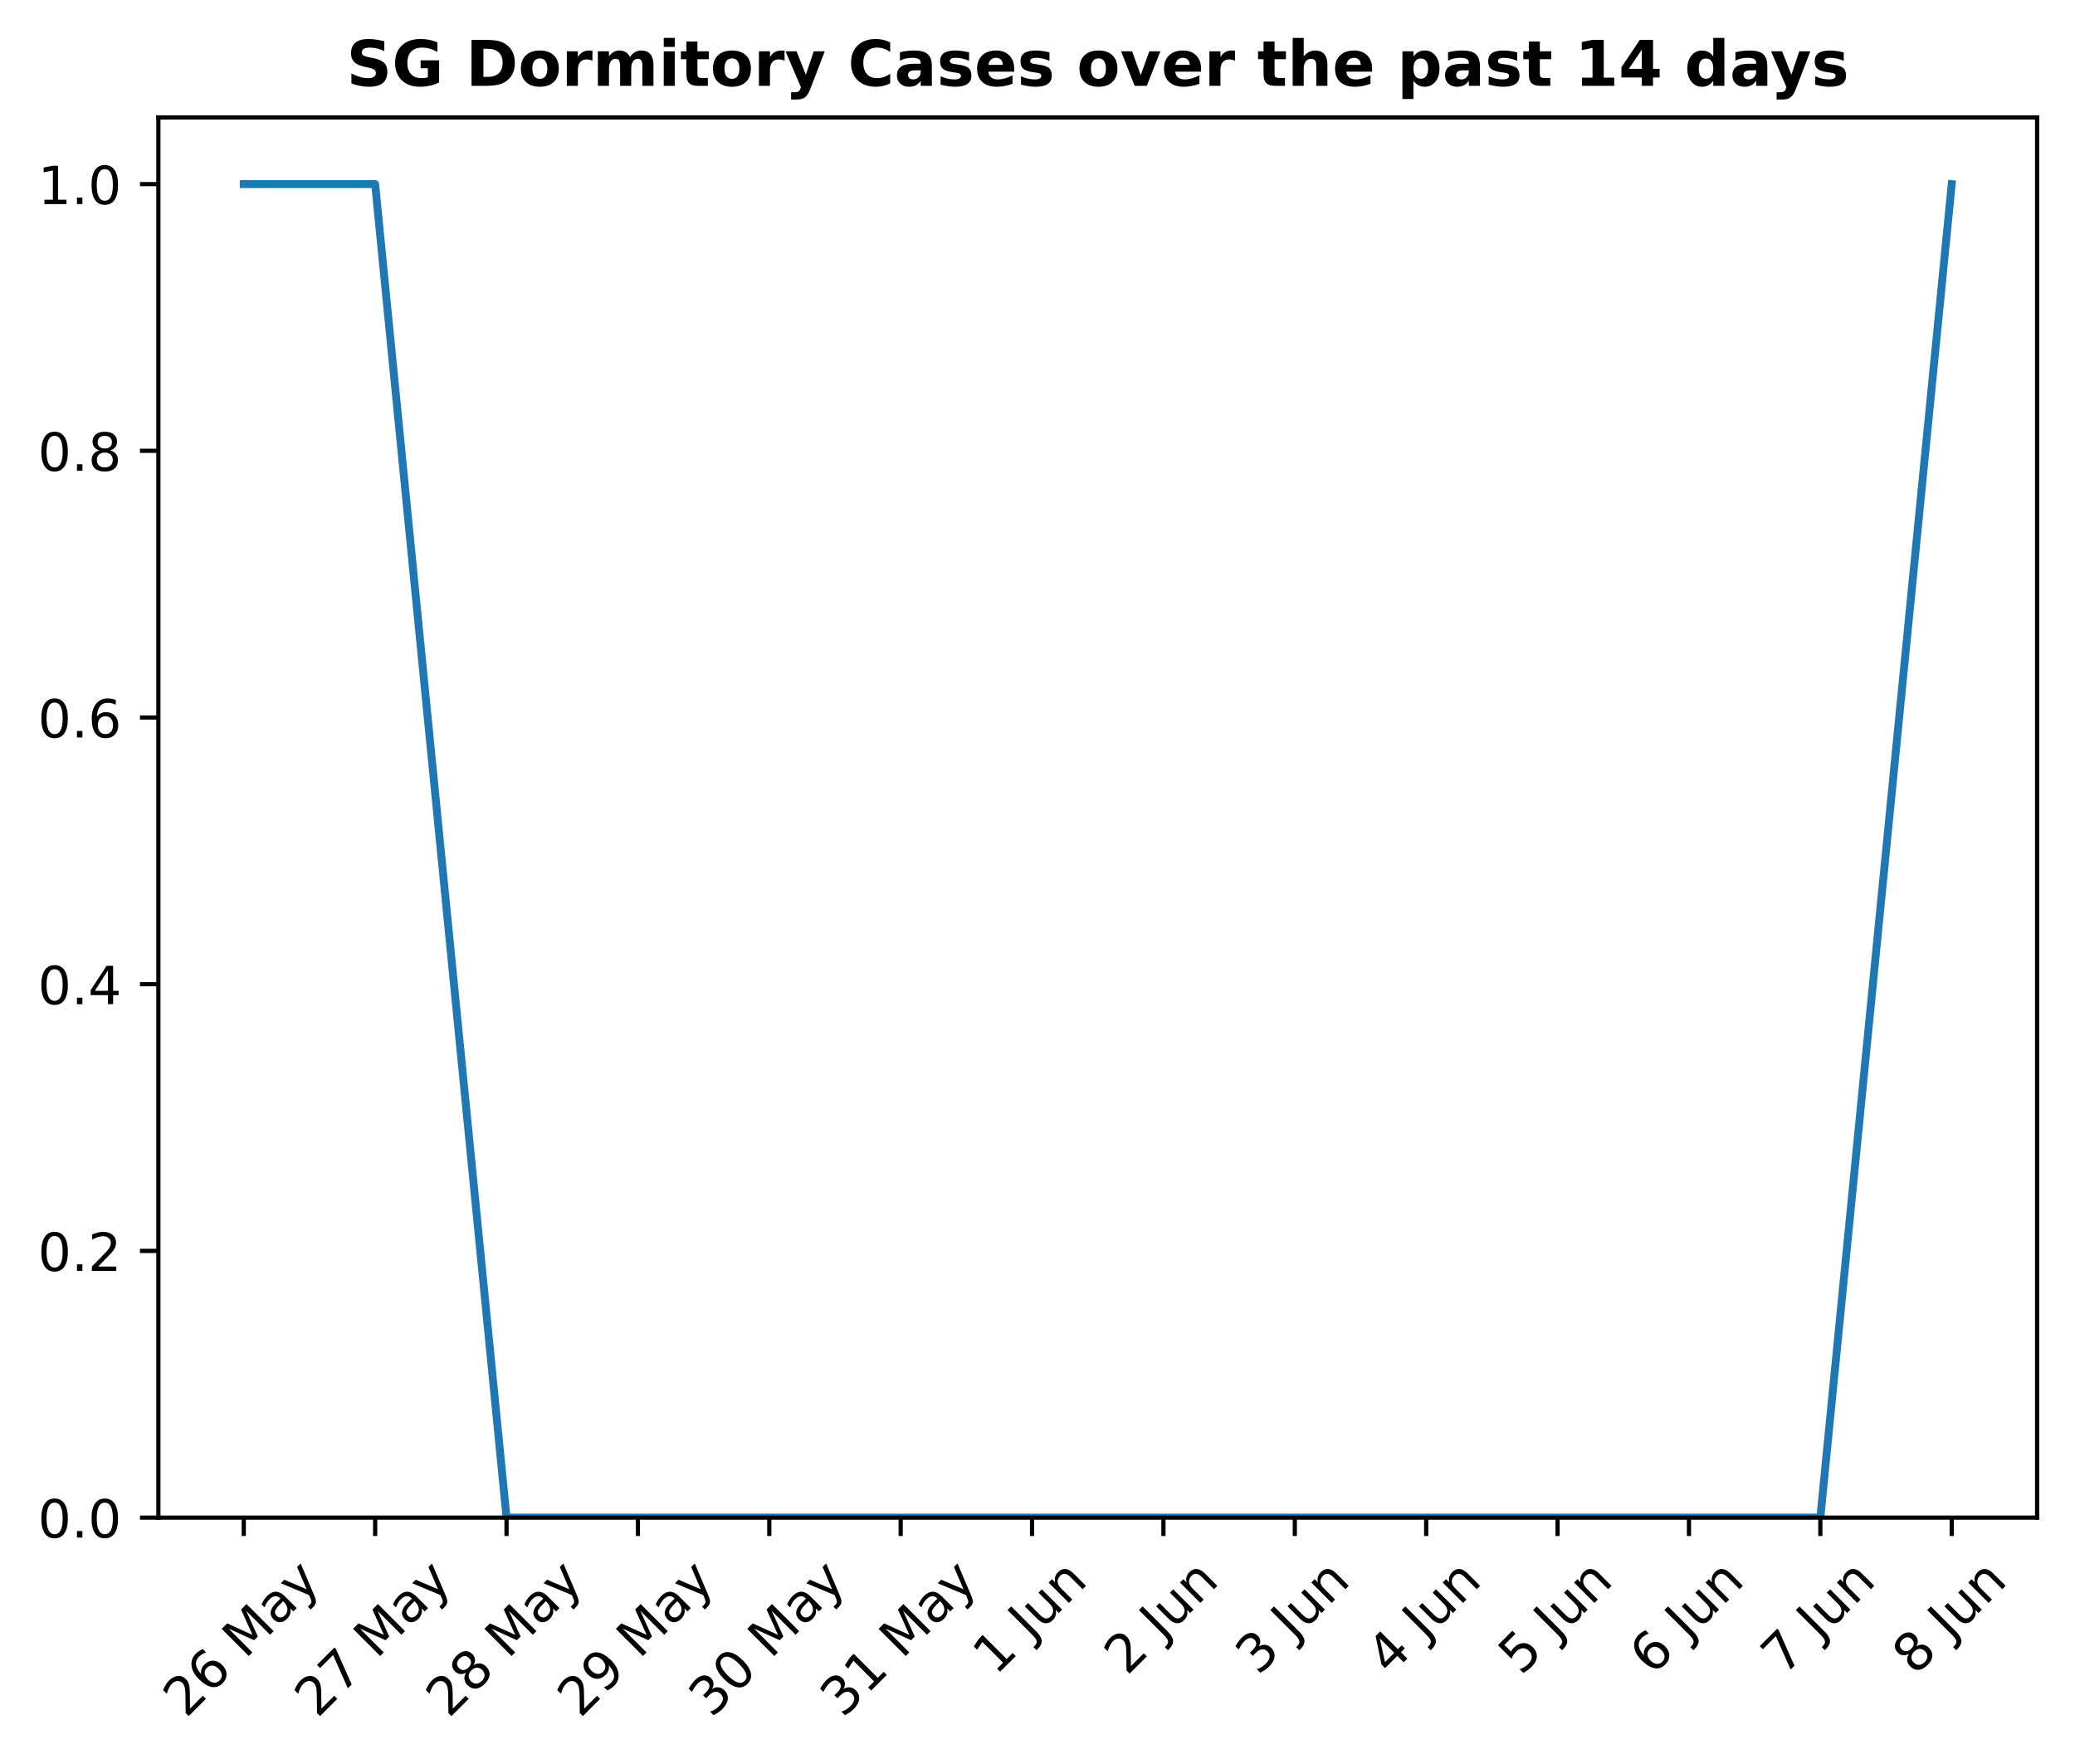 <?xml version="1.0" encoding="utf-8" standalone="no"?>
<!DOCTYPE svg PUBLIC "-//W3C//DTD SVG 1.1//EN"
  "http://www.w3.org/Graphics/SVG/1.1/DTD/svg11.dtd">
<!-- Created with matplotlib (https://matplotlib.org/) -->
<svg height="335.338pt" version="1.1" viewBox="0 0 394.423 335.338" width="394.423pt" xmlns="http://www.w3.org/2000/svg" xmlns:xlink="http://www.w3.org/1999/xlink">
 <defs>
  <style type="text/css">
*{stroke-linecap:butt;stroke-linejoin:round;}
  </style>
 </defs>
 <g id="figure_1">
  <g id="patch_1">
   <path d="M 0 335.338 
L 394.423 335.338 
L 394.423 0 
L 0 0 
z
" style="fill:none;"/>
  </g>
  <g id="axes_1">
   <g id="patch_2">
    <path d="M 30.103 288.43 
L 387.223 288.43 
L 387.223 22.318 
L 30.103 22.318 
z
" style="fill:none;"/>
   </g>
   <g id="matplotlib.axis_1">
    <g id="xtick_1">
     <g id="line2d_1">
      <defs>
       <path d="M 0 0 
L 0 3.5 
" id="mebe6195ac6" style="stroke:#000000;stroke-width:0.8;"/>
      </defs>
      <g>
       <use style="stroke:#000000;stroke-width:0.8;" x="46.336" xlink:href="#mebe6195ac6" y="288.43"/>
      </g>
     </g>
     <g id="text_1">
      <!-- 26 May -->
      <defs>
       <path d="M 19.188 8.297 
L 53.609 8.297 
L 53.609 0 
L 7.328 0 
L 7.328 8.297 
Q 12.938 14.109 22.625 23.891 
Q 32.328 33.688 34.812 36.531 
Q 39.547 41.844 41.422 45.531 
Q 43.312 49.219 43.312 52.781 
Q 43.312 58.594 39.234 62.25 
Q 35.156 65.922 28.609 65.922 
Q 23.969 65.922 18.812 64.312 
Q 13.672 62.703 7.812 59.422 
L 7.812 69.391 
Q 13.766 71.781 18.938 73 
Q 24.125 74.219 28.422 74.219 
Q 39.75 74.219 46.484 68.547 
Q 53.219 62.891 53.219 53.422 
Q 53.219 48.922 51.531 44.891 
Q 49.859 40.875 45.406 35.406 
Q 44.188 33.984 37.641 27.219 
Q 31.109 20.453 19.188 8.297 
z
" id="DejaVuSans-50"/>
       <path d="M 33.016 40.375 
Q 26.375 40.375 22.484 35.828 
Q 18.609 31.297 18.609 23.391 
Q 18.609 15.531 22.484 10.953 
Q 26.375 6.391 33.016 6.391 
Q 39.656 6.391 43.531 10.953 
Q 47.406 15.531 47.406 23.391 
Q 47.406 31.297 43.531 35.828 
Q 39.656 40.375 33.016 40.375 
z
M 52.594 71.297 
L 52.594 62.312 
Q 48.875 64.062 45.094 64.984 
Q 41.312 65.922 37.594 65.922 
Q 27.828 65.922 22.672 59.328 
Q 17.531 52.734 16.797 39.406 
Q 19.672 43.656 24.016 45.922 
Q 28.375 48.188 33.594 48.188 
Q 44.578 48.188 50.953 41.516 
Q 57.328 34.859 57.328 23.391 
Q 57.328 12.156 50.688 5.359 
Q 44.047 -1.422 33.016 -1.422 
Q 20.359 -1.422 13.672 8.266 
Q 6.984 17.969 6.984 36.375 
Q 6.984 53.656 15.188 63.938 
Q 23.391 74.219 37.203 74.219 
Q 40.922 74.219 44.703 73.484 
Q 48.484 72.75 52.594 71.297 
z
" id="DejaVuSans-54"/>
       <path id="DejaVuSans-32"/>
       <path d="M 9.812 72.906 
L 24.516 72.906 
L 43.109 23.297 
L 61.812 72.906 
L 76.516 72.906 
L 76.516 0 
L 66.891 0 
L 66.891 64.016 
L 48.094 14.016 
L 38.188 14.016 
L 19.391 64.016 
L 19.391 0 
L 9.812 0 
z
" id="DejaVuSans-77"/>
       <path d="M 34.281 27.484 
Q 23.391 27.484 19.188 25 
Q 14.984 22.516 14.984 16.5 
Q 14.984 11.719 18.141 8.906 
Q 21.297 6.109 26.703 6.109 
Q 34.188 6.109 38.703 11.406 
Q 43.219 16.703 43.219 25.484 
L 43.219 27.484 
z
M 52.203 31.203 
L 52.203 0 
L 43.219 0 
L 43.219 8.297 
Q 40.141 3.328 35.547 0.953 
Q 30.953 -1.422 24.312 -1.422 
Q 15.922 -1.422 10.953 3.297 
Q 6 8.016 6 15.922 
Q 6 25.141 12.172 29.828 
Q 18.359 34.516 30.609 34.516 
L 43.219 34.516 
L 43.219 35.406 
Q 43.219 41.609 39.141 45 
Q 35.062 48.391 27.688 48.391 
Q 23 48.391 18.547 47.266 
Q 14.109 46.141 10.016 43.891 
L 10.016 52.203 
Q 14.938 54.109 19.578 55.047 
Q 24.219 56 28.609 56 
Q 40.484 56 46.344 49.844 
Q 52.203 43.703 52.203 31.203 
z
" id="DejaVuSans-97"/>
       <path d="M 32.172 -5.078 
Q 28.375 -14.844 24.75 -17.812 
Q 21.141 -20.797 15.094 -20.797 
L 7.906 -20.797 
L 7.906 -13.281 
L 13.188 -13.281 
Q 16.891 -13.281 18.938 -11.516 
Q 21 -9.766 23.484 -3.219 
L 25.094 0.875 
L 2.984 54.688 
L 12.5 54.688 
L 29.594 11.922 
L 46.688 54.688 
L 56.203 54.688 
z
" id="DejaVuSans-121"/>
      </defs>
      <g transform="translate(35.355 326.668)rotate(-45)scale(0.1 -0.1)">
       <use xlink:href="#DejaVuSans-50"/>
       <use x="63.623" xlink:href="#DejaVuSans-54"/>
       <use x="127.246" xlink:href="#DejaVuSans-32"/>
       <use x="159.033" xlink:href="#DejaVuSans-77"/>
       <use x="245.312" xlink:href="#DejaVuSans-97"/>
       <use x="306.592" xlink:href="#DejaVuSans-121"/>
      </g>
     </g>
    </g>
    <g id="xtick_2">
     <g id="line2d_2">
      <g>
       <use style="stroke:#000000;stroke-width:0.8;" x="71.309" xlink:href="#mebe6195ac6" y="288.43"/>
      </g>
     </g>
     <g id="text_2">
      <!-- 27 May -->
      <defs>
       <path d="M 8.203 72.906 
L 55.078 72.906 
L 55.078 68.703 
L 28.609 0 
L 18.312 0 
L 43.219 64.594 
L 8.203 64.594 
z
" id="DejaVuSans-55"/>
      </defs>
      <g transform="translate(60.328 326.668)rotate(-45)scale(0.1 -0.1)">
       <use xlink:href="#DejaVuSans-50"/>
       <use x="63.623" xlink:href="#DejaVuSans-55"/>
       <use x="127.246" xlink:href="#DejaVuSans-32"/>
       <use x="159.033" xlink:href="#DejaVuSans-77"/>
       <use x="245.312" xlink:href="#DejaVuSans-97"/>
       <use x="306.592" xlink:href="#DejaVuSans-121"/>
      </g>
     </g>
    </g>
    <g id="xtick_3">
     <g id="line2d_3">
      <g>
       <use style="stroke:#000000;stroke-width:0.8;" x="96.283" xlink:href="#mebe6195ac6" y="288.43"/>
      </g>
     </g>
     <g id="text_3">
      <!-- 28 May -->
      <defs>
       <path d="M 31.781 34.625 
Q 24.75 34.625 20.719 30.859 
Q 16.703 27.094 16.703 20.516 
Q 16.703 13.922 20.719 10.156 
Q 24.75 6.391 31.781 6.391 
Q 38.812 6.391 42.859 10.172 
Q 46.922 13.969 46.922 20.516 
Q 46.922 27.094 42.891 30.859 
Q 38.875 34.625 31.781 34.625 
z
M 21.922 38.812 
Q 15.578 40.375 12.031 44.719 
Q 8.5 49.078 8.5 55.328 
Q 8.5 64.062 14.719 69.141 
Q 20.953 74.219 31.781 74.219 
Q 42.672 74.219 48.875 69.141 
Q 55.078 64.062 55.078 55.328 
Q 55.078 49.078 51.531 44.719 
Q 48 40.375 41.703 38.812 
Q 48.828 37.156 52.797 32.312 
Q 56.781 27.484 56.781 20.516 
Q 56.781 9.906 50.312 4.234 
Q 43.844 -1.422 31.781 -1.422 
Q 19.734 -1.422 13.25 4.234 
Q 6.781 9.906 6.781 20.516 
Q 6.781 27.484 10.781 32.312 
Q 14.797 37.156 21.922 38.812 
z
M 18.312 54.391 
Q 18.312 48.734 21.844 45.562 
Q 25.391 42.391 31.781 42.391 
Q 38.141 42.391 41.719 45.562 
Q 45.312 48.734 45.312 54.391 
Q 45.312 60.062 41.719 63.234 
Q 38.141 66.406 31.781 66.406 
Q 25.391 66.406 21.844 63.234 
Q 18.312 60.062 18.312 54.391 
z
" id="DejaVuSans-56"/>
      </defs>
      <g transform="translate(85.302 326.668)rotate(-45)scale(0.1 -0.1)">
       <use xlink:href="#DejaVuSans-50"/>
       <use x="63.623" xlink:href="#DejaVuSans-56"/>
       <use x="127.246" xlink:href="#DejaVuSans-32"/>
       <use x="159.033" xlink:href="#DejaVuSans-77"/>
       <use x="245.312" xlink:href="#DejaVuSans-97"/>
       <use x="306.592" xlink:href="#DejaVuSans-121"/>
      </g>
     </g>
    </g>
    <g id="xtick_4">
     <g id="line2d_4">
      <g>
       <use style="stroke:#000000;stroke-width:0.8;" x="121.256" xlink:href="#mebe6195ac6" y="288.43"/>
      </g>
     </g>
     <g id="text_4">
      <!-- 29 May -->
      <defs>
       <path d="M 10.984 1.516 
L 10.984 10.5 
Q 14.703 8.734 18.5 7.812 
Q 22.312 6.891 25.984 6.891 
Q 35.75 6.891 40.891 13.453 
Q 46.047 20.016 46.781 33.406 
Q 43.953 29.203 39.594 26.953 
Q 35.25 24.703 29.984 24.703 
Q 19.047 24.703 12.672 31.312 
Q 6.297 37.938 6.297 49.422 
Q 6.297 60.641 12.938 67.422 
Q 19.578 74.219 30.609 74.219 
Q 43.266 74.219 49.922 64.516 
Q 56.594 54.828 56.594 36.375 
Q 56.594 19.141 48.406 8.859 
Q 40.234 -1.422 26.422 -1.422 
Q 22.703 -1.422 18.891 -0.688 
Q 15.094 0.047 10.984 1.516 
z
M 30.609 32.422 
Q 37.25 32.422 41.125 36.953 
Q 45.016 41.5 45.016 49.422 
Q 45.016 57.281 41.125 61.844 
Q 37.25 66.406 30.609 66.406 
Q 23.969 66.406 20.094 61.844 
Q 16.219 57.281 16.219 49.422 
Q 16.219 41.5 20.094 36.953 
Q 23.969 32.422 30.609 32.422 
z
" id="DejaVuSans-57"/>
      </defs>
      <g transform="translate(110.275 326.668)rotate(-45)scale(0.1 -0.1)">
       <use xlink:href="#DejaVuSans-50"/>
       <use x="63.623" xlink:href="#DejaVuSans-57"/>
       <use x="127.246" xlink:href="#DejaVuSans-32"/>
       <use x="159.033" xlink:href="#DejaVuSans-77"/>
       <use x="245.312" xlink:href="#DejaVuSans-97"/>
       <use x="306.592" xlink:href="#DejaVuSans-121"/>
      </g>
     </g>
    </g>
    <g id="xtick_5">
     <g id="line2d_5">
      <g>
       <use style="stroke:#000000;stroke-width:0.8;" x="146.23" xlink:href="#mebe6195ac6" y="288.43"/>
      </g>
     </g>
     <g id="text_5">
      <!-- 30 May -->
      <defs>
       <path d="M 40.578 39.312 
Q 47.656 37.797 51.625 33 
Q 55.609 28.219 55.609 21.188 
Q 55.609 10.406 48.188 4.484 
Q 40.766 -1.422 27.094 -1.422 
Q 22.516 -1.422 17.656 -0.516 
Q 12.797 0.391 7.625 2.203 
L 7.625 11.719 
Q 11.719 9.328 16.594 8.109 
Q 21.484 6.891 26.812 6.891 
Q 36.078 6.891 40.938 10.547 
Q 45.797 14.203 45.797 21.188 
Q 45.797 27.641 41.281 31.266 
Q 36.766 34.906 28.719 34.906 
L 20.219 34.906 
L 20.219 43.016 
L 29.109 43.016 
Q 36.375 43.016 40.234 45.922 
Q 44.094 48.828 44.094 54.297 
Q 44.094 59.906 40.109 62.906 
Q 36.141 65.922 28.719 65.922 
Q 24.656 65.922 20.016 65.031 
Q 15.375 64.156 9.812 62.312 
L 9.812 71.094 
Q 15.438 72.656 20.344 73.438 
Q 25.25 74.219 29.594 74.219 
Q 40.828 74.219 47.359 69.109 
Q 53.906 64.016 53.906 55.328 
Q 53.906 49.266 50.438 45.094 
Q 46.969 40.922 40.578 39.312 
z
" id="DejaVuSans-51"/>
       <path d="M 31.781 66.406 
Q 24.172 66.406 20.328 58.906 
Q 16.5 51.422 16.5 36.375 
Q 16.5 21.391 20.328 13.891 
Q 24.172 6.391 31.781 6.391 
Q 39.453 6.391 43.281 13.891 
Q 47.125 21.391 47.125 36.375 
Q 47.125 51.422 43.281 58.906 
Q 39.453 66.406 31.781 66.406 
z
M 31.781 74.219 
Q 44.047 74.219 50.516 64.516 
Q 56.984 54.828 56.984 36.375 
Q 56.984 17.969 50.516 8.266 
Q 44.047 -1.422 31.781 -1.422 
Q 19.531 -1.422 13.062 8.266 
Q 6.594 17.969 6.594 36.375 
Q 6.594 54.828 13.062 64.516 
Q 19.531 74.219 31.781 74.219 
z
" id="DejaVuSans-48"/>
      </defs>
      <g transform="translate(135.248 326.668)rotate(-45)scale(0.1 -0.1)">
       <use xlink:href="#DejaVuSans-51"/>
       <use x="63.623" xlink:href="#DejaVuSans-48"/>
       <use x="127.246" xlink:href="#DejaVuSans-32"/>
       <use x="159.033" xlink:href="#DejaVuSans-77"/>
       <use x="245.312" xlink:href="#DejaVuSans-97"/>
       <use x="306.592" xlink:href="#DejaVuSans-121"/>
      </g>
     </g>
    </g>
    <g id="xtick_6">
     <g id="line2d_6">
      <g>
       <use style="stroke:#000000;stroke-width:0.8;" x="171.203" xlink:href="#mebe6195ac6" y="288.43"/>
      </g>
     </g>
     <g id="text_6">
      <!-- 31 May -->
      <defs>
       <path d="M 12.406 8.297 
L 28.516 8.297 
L 28.516 63.922 
L 10.984 60.406 
L 10.984 69.391 
L 28.422 72.906 
L 38.281 72.906 
L 38.281 8.297 
L 54.391 8.297 
L 54.391 0 
L 12.406 0 
z
" id="DejaVuSans-49"/>
      </defs>
      <g transform="translate(160.222 326.668)rotate(-45)scale(0.1 -0.1)">
       <use xlink:href="#DejaVuSans-51"/>
       <use x="63.623" xlink:href="#DejaVuSans-49"/>
       <use x="127.246" xlink:href="#DejaVuSans-32"/>
       <use x="159.033" xlink:href="#DejaVuSans-77"/>
       <use x="245.312" xlink:href="#DejaVuSans-97"/>
       <use x="306.592" xlink:href="#DejaVuSans-121"/>
      </g>
     </g>
    </g>
    <g id="xtick_7">
     <g id="line2d_7">
      <g>
       <use style="stroke:#000000;stroke-width:0.8;" x="196.176" xlink:href="#mebe6195ac6" y="288.43"/>
      </g>
     </g>
     <g id="text_7">
      <!-- 1 Jun -->
      <defs>
       <path d="M 9.812 72.906 
L 19.672 72.906 
L 19.672 5.078 
Q 19.672 -8.109 14.672 -14.062 
Q 9.672 -20.016 -1.422 -20.016 
L -5.172 -20.016 
L -5.172 -11.719 
L -2.094 -11.719 
Q 4.438 -11.719 7.125 -8.047 
Q 9.812 -4.391 9.812 5.078 
z
" id="DejaVuSans-74"/>
       <path d="M 8.5 21.578 
L 8.5 54.688 
L 17.484 54.688 
L 17.484 21.922 
Q 17.484 14.156 20.5 10.266 
Q 23.531 6.391 29.594 6.391 
Q 36.859 6.391 41.078 11.031 
Q 45.312 15.672 45.312 23.688 
L 45.312 54.688 
L 54.297 54.688 
L 54.297 0 
L 45.312 0 
L 45.312 8.406 
Q 42.047 3.422 37.719 1 
Q 33.406 -1.422 27.688 -1.422 
Q 18.266 -1.422 13.375 4.438 
Q 8.5 10.297 8.5 21.578 
z
M 31.109 56 
z
" id="DejaVuSans-117"/>
       <path d="M 54.891 33.016 
L 54.891 0 
L 45.906 0 
L 45.906 32.719 
Q 45.906 40.484 42.875 44.328 
Q 39.844 48.188 33.797 48.188 
Q 26.516 48.188 22.312 43.547 
Q 18.109 38.922 18.109 30.906 
L 18.109 0 
L 9.078 0 
L 9.078 54.688 
L 18.109 54.688 
L 18.109 46.188 
Q 21.344 51.125 25.703 53.562 
Q 30.078 56 35.797 56 
Q 45.219 56 50.047 50.172 
Q 54.891 44.344 54.891 33.016 
z
" id="DejaVuSans-110"/>
      </defs>
      <g transform="translate(189.23 318.598)rotate(-45)scale(0.1 -0.1)">
       <use xlink:href="#DejaVuSans-49"/>
       <use x="63.623" xlink:href="#DejaVuSans-32"/>
       <use x="95.41" xlink:href="#DejaVuSans-74"/>
       <use x="124.902" xlink:href="#DejaVuSans-117"/>
       <use x="188.281" xlink:href="#DejaVuSans-110"/>
      </g>
     </g>
    </g>
    <g id="xtick_8">
     <g id="line2d_8">
      <g>
       <use style="stroke:#000000;stroke-width:0.8;" x="221.15" xlink:href="#mebe6195ac6" y="288.43"/>
      </g>
     </g>
     <g id="text_8">
      <!-- 2 Jun -->
      <g transform="translate(214.204 318.598)rotate(-45)scale(0.1 -0.1)">
       <use xlink:href="#DejaVuSans-50"/>
       <use x="63.623" xlink:href="#DejaVuSans-32"/>
       <use x="95.41" xlink:href="#DejaVuSans-74"/>
       <use x="124.902" xlink:href="#DejaVuSans-117"/>
       <use x="188.281" xlink:href="#DejaVuSans-110"/>
      </g>
     </g>
    </g>
    <g id="xtick_9">
     <g id="line2d_9">
      <g>
       <use style="stroke:#000000;stroke-width:0.8;" x="246.123" xlink:href="#mebe6195ac6" y="288.43"/>
      </g>
     </g>
     <g id="text_9">
      <!-- 3 Jun -->
      <g transform="translate(239.177 318.598)rotate(-45)scale(0.1 -0.1)">
       <use xlink:href="#DejaVuSans-51"/>
       <use x="63.623" xlink:href="#DejaVuSans-32"/>
       <use x="95.41" xlink:href="#DejaVuSans-74"/>
       <use x="124.902" xlink:href="#DejaVuSans-117"/>
       <use x="188.281" xlink:href="#DejaVuSans-110"/>
      </g>
     </g>
    </g>
    <g id="xtick_10">
     <g id="line2d_10">
      <g>
       <use style="stroke:#000000;stroke-width:0.8;" x="271.097" xlink:href="#mebe6195ac6" y="288.43"/>
      </g>
     </g>
     <g id="text_10">
      <!-- 4 Jun -->
      <defs>
       <path d="M 37.797 64.312 
L 12.891 25.391 
L 37.797 25.391 
z
M 35.203 72.906 
L 47.609 72.906 
L 47.609 25.391 
L 58.016 25.391 
L 58.016 17.188 
L 47.609 17.188 
L 47.609 0 
L 37.797 0 
L 37.797 17.188 
L 4.891 17.188 
L 4.891 26.703 
z
" id="DejaVuSans-52"/>
      </defs>
      <g transform="translate(264.15 318.598)rotate(-45)scale(0.1 -0.1)">
       <use xlink:href="#DejaVuSans-52"/>
       <use x="63.623" xlink:href="#DejaVuSans-32"/>
       <use x="95.41" xlink:href="#DejaVuSans-74"/>
       <use x="124.902" xlink:href="#DejaVuSans-117"/>
       <use x="188.281" xlink:href="#DejaVuSans-110"/>
      </g>
     </g>
    </g>
    <g id="xtick_11">
     <g id="line2d_11">
      <g>
       <use style="stroke:#000000;stroke-width:0.8;" x="296.07" xlink:href="#mebe6195ac6" y="288.43"/>
      </g>
     </g>
     <g id="text_11">
      <!-- 5 Jun -->
      <defs>
       <path d="M 10.797 72.906 
L 49.516 72.906 
L 49.516 64.594 
L 19.828 64.594 
L 19.828 46.734 
Q 21.969 47.469 24.109 47.828 
Q 26.266 48.188 28.422 48.188 
Q 40.625 48.188 47.75 41.5 
Q 54.891 34.812 54.891 23.391 
Q 54.891 11.625 47.562 5.094 
Q 40.234 -1.422 26.906 -1.422 
Q 22.312 -1.422 17.547 -0.641 
Q 12.797 0.141 7.719 1.703 
L 7.719 11.625 
Q 12.109 9.234 16.797 8.062 
Q 21.484 6.891 26.703 6.891 
Q 35.156 6.891 40.078 11.328 
Q 45.016 15.766 45.016 23.391 
Q 45.016 31 40.078 35.438 
Q 35.156 39.891 26.703 39.891 
Q 22.75 39.891 18.812 39.016 
Q 14.891 38.141 10.797 36.281 
z
" id="DejaVuSans-53"/>
      </defs>
      <g transform="translate(289.124 318.598)rotate(-45)scale(0.1 -0.1)">
       <use xlink:href="#DejaVuSans-53"/>
       <use x="63.623" xlink:href="#DejaVuSans-32"/>
       <use x="95.41" xlink:href="#DejaVuSans-74"/>
       <use x="124.902" xlink:href="#DejaVuSans-117"/>
       <use x="188.281" xlink:href="#DejaVuSans-110"/>
      </g>
     </g>
    </g>
    <g id="xtick_12">
     <g id="line2d_12">
      <g>
       <use style="stroke:#000000;stroke-width:0.8;" x="321.044" xlink:href="#mebe6195ac6" y="288.43"/>
      </g>
     </g>
     <g id="text_12">
      <!-- 6 Jun -->
      <g transform="translate(314.097 318.598)rotate(-45)scale(0.1 -0.1)">
       <use xlink:href="#DejaVuSans-54"/>
       <use x="63.623" xlink:href="#DejaVuSans-32"/>
       <use x="95.41" xlink:href="#DejaVuSans-74"/>
       <use x="124.902" xlink:href="#DejaVuSans-117"/>
       <use x="188.281" xlink:href="#DejaVuSans-110"/>
      </g>
     </g>
    </g>
    <g id="xtick_13">
     <g id="line2d_13">
      <g>
       <use style="stroke:#000000;stroke-width:0.8;" x="346.017" xlink:href="#mebe6195ac6" y="288.43"/>
      </g>
     </g>
     <g id="text_13">
      <!-- 7 Jun -->
      <g transform="translate(339.071 318.598)rotate(-45)scale(0.1 -0.1)">
       <use xlink:href="#DejaVuSans-55"/>
       <use x="63.623" xlink:href="#DejaVuSans-32"/>
       <use x="95.41" xlink:href="#DejaVuSans-74"/>
       <use x="124.902" xlink:href="#DejaVuSans-117"/>
       <use x="188.281" xlink:href="#DejaVuSans-110"/>
      </g>
     </g>
    </g>
    <g id="xtick_14">
     <g id="line2d_14">
      <g>
       <use style="stroke:#000000;stroke-width:0.8;" x="370.99" xlink:href="#mebe6195ac6" y="288.43"/>
      </g>
     </g>
     <g id="text_14">
      <!-- 8 Jun -->
      <g transform="translate(364.044 318.598)rotate(-45)scale(0.1 -0.1)">
       <use xlink:href="#DejaVuSans-56"/>
       <use x="63.623" xlink:href="#DejaVuSans-32"/>
       <use x="95.41" xlink:href="#DejaVuSans-74"/>
       <use x="124.902" xlink:href="#DejaVuSans-117"/>
       <use x="188.281" xlink:href="#DejaVuSans-110"/>
      </g>
     </g>
    </g>
   </g>
   <g id="matplotlib.axis_2">
    <g id="ytick_1">
     <g id="line2d_15">
      <defs>
       <path d="M 0 0 
L -3.5 0 
" id="mefe4b0b1a7" style="stroke:#000000;stroke-width:0.8;"/>
      </defs>
      <g>
       <use style="stroke:#000000;stroke-width:0.8;" x="30.103" xlink:href="#mefe4b0b1a7" y="288.43"/>
      </g>
     </g>
     <g id="text_15">
      <!-- 0.0 -->
      <defs>
       <path d="M 10.688 12.406 
L 21 12.406 
L 21 0 
L 10.688 0 
z
" id="DejaVuSans-46"/>
      </defs>
      <g transform="translate(7.2 292.229)scale(0.1 -0.1)">
       <use xlink:href="#DejaVuSans-48"/>
       <use x="63.623" xlink:href="#DejaVuSans-46"/>
       <use x="95.41" xlink:href="#DejaVuSans-48"/>
      </g>
     </g>
    </g>
    <g id="ytick_2">
     <g id="line2d_16">
      <g>
       <use style="stroke:#000000;stroke-width:0.8;" x="30.103" xlink:href="#mefe4b0b1a7" y="237.742"/>
      </g>
     </g>
     <g id="text_16">
      <!-- 0.2 -->
      <g transform="translate(7.2 241.541)scale(0.1 -0.1)">
       <use xlink:href="#DejaVuSans-48"/>
       <use x="63.623" xlink:href="#DejaVuSans-46"/>
       <use x="95.41" xlink:href="#DejaVuSans-50"/>
      </g>
     </g>
    </g>
    <g id="ytick_3">
     <g id="line2d_17">
      <g>
       <use style="stroke:#000000;stroke-width:0.8;" x="30.103" xlink:href="#mefe4b0b1a7" y="187.054"/>
      </g>
     </g>
     <g id="text_17">
      <!-- 0.4 -->
      <g transform="translate(7.2 190.853)scale(0.1 -0.1)">
       <use xlink:href="#DejaVuSans-48"/>
       <use x="63.623" xlink:href="#DejaVuSans-46"/>
       <use x="95.41" xlink:href="#DejaVuSans-52"/>
      </g>
     </g>
    </g>
    <g id="ytick_4">
     <g id="line2d_18">
      <g>
       <use style="stroke:#000000;stroke-width:0.8;" x="30.103" xlink:href="#mefe4b0b1a7" y="136.366"/>
      </g>
     </g>
     <g id="text_18">
      <!-- 0.6 -->
      <g transform="translate(7.2 140.165)scale(0.1 -0.1)">
       <use xlink:href="#DejaVuSans-48"/>
       <use x="63.623" xlink:href="#DejaVuSans-46"/>
       <use x="95.41" xlink:href="#DejaVuSans-54"/>
      </g>
     </g>
    </g>
    <g id="ytick_5">
     <g id="line2d_19">
      <g>
       <use style="stroke:#000000;stroke-width:0.8;" x="30.103" xlink:href="#mefe4b0b1a7" y="85.678"/>
      </g>
     </g>
     <g id="text_19">
      <!-- 0.8 -->
      <g transform="translate(7.2 89.477)scale(0.1 -0.1)">
       <use xlink:href="#DejaVuSans-48"/>
       <use x="63.623" xlink:href="#DejaVuSans-46"/>
       <use x="95.41" xlink:href="#DejaVuSans-56"/>
      </g>
     </g>
    </g>
    <g id="ytick_6">
     <g id="line2d_20">
      <g>
       <use style="stroke:#000000;stroke-width:0.8;" x="30.103" xlink:href="#mefe4b0b1a7" y="34.99"/>
      </g>
     </g>
     <g id="text_20">
      <!-- 1.0 -->
      <g transform="translate(7.2 38.789)scale(0.1 -0.1)">
       <use xlink:href="#DejaVuSans-49"/>
       <use x="63.623" xlink:href="#DejaVuSans-46"/>
       <use x="95.41" xlink:href="#DejaVuSans-48"/>
      </g>
     </g>
    </g>
   </g>
   <g id="line2d_21">
    <path clip-path="url(#p4e6e8875e5)" d="M 46.336 34.99 
L 71.309 34.99 
L 96.283 288.43 
L 121.256 288.43 
L 146.23 288.43 
L 171.203 288.43 
L 196.176 288.43 
L 221.15 288.43 
L 246.123 288.43 
L 271.097 288.43 
L 296.07 288.43 
L 321.044 288.43 
L 346.017 288.43 
L 370.99 34.99 
" style="fill:none;stroke:#1f77b4;stroke-linecap:square;stroke-width:1.5;"/>
   </g>
   <g id="patch_3">
    <path d="M 30.103 288.43 
L 30.103 22.318 
" style="fill:none;stroke:#000000;stroke-linecap:square;stroke-linejoin:miter;stroke-width:0.8;"/>
   </g>
   <g id="patch_4">
    <path d="M 387.223 288.43 
L 387.223 22.318 
" style="fill:none;stroke:#000000;stroke-linecap:square;stroke-linejoin:miter;stroke-width:0.8;"/>
   </g>
   <g id="patch_5">
    <path d="M 30.103 288.43 
L 387.223 288.43 
" style="fill:none;stroke:#000000;stroke-linecap:square;stroke-linejoin:miter;stroke-width:0.8;"/>
   </g>
   <g id="patch_6">
    <path d="M 30.103 22.318 
L 387.223 22.318 
" style="fill:none;stroke:#000000;stroke-linecap:square;stroke-linejoin:miter;stroke-width:0.8;"/>
   </g>
   <g id="text_21">
    <!-- SG Dormitory Cases over the past 14 days -->
    <defs>
     <path d="M 59.906 70.609 
L 59.906 55.172 
Q 53.906 57.859 48.188 59.219 
Q 42.484 60.594 37.406 60.594 
Q 30.672 60.594 27.438 58.734 
Q 24.219 56.891 24.219 52.984 
Q 24.219 50.047 26.391 48.406 
Q 28.562 46.781 34.281 45.609 
L 42.281 44 
Q 54.438 41.547 59.562 36.562 
Q 64.703 31.594 64.703 22.406 
Q 64.703 10.359 57.547 4.469 
Q 50.391 -1.422 35.688 -1.422 
Q 28.766 -1.422 21.781 -0.094 
Q 14.797 1.219 7.812 3.812 
L 7.812 19.672 
Q 14.797 15.969 21.312 14.078 
Q 27.828 12.203 33.891 12.203 
Q 40.047 12.203 43.312 14.25 
Q 46.578 16.312 46.578 20.125 
Q 46.578 23.531 44.359 25.391 
Q 42.141 27.25 35.5 28.719 
L 28.219 30.328 
Q 17.281 32.672 12.219 37.797 
Q 7.172 42.922 7.172 51.609 
Q 7.172 62.5 14.203 68.359 
Q 21.234 74.219 34.422 74.219 
Q 40.438 74.219 46.781 73.312 
Q 53.125 72.406 59.906 70.609 
z
" id="DejaVuSans-Bold-83"/>
     <path d="M 74.703 5.422 
Q 67.672 2 60.109 0.281 
Q 52.547 -1.422 44.484 -1.422 
Q 26.266 -1.422 15.625 8.766 
Q 4.984 18.953 4.984 36.375 
Q 4.984 54 15.812 64.109 
Q 26.656 74.219 45.516 74.219 
Q 52.781 74.219 59.438 72.844 
Q 66.109 71.484 72.016 68.797 
L 72.016 53.719 
Q 65.922 57.172 59.891 58.875 
Q 53.859 60.594 47.797 60.594 
Q 36.578 60.594 30.5 54.312 
Q 24.422 48.047 24.422 36.375 
Q 24.422 24.812 30.281 18.5 
Q 36.141 12.203 46.922 12.203 
Q 49.859 12.203 52.375 12.562 
Q 54.891 12.938 56.891 13.719 
L 56.891 27.875 
L 45.406 27.875 
L 45.406 40.484 
L 74.703 40.484 
z
" id="DejaVuSans-Bold-71"/>
     <path id="DejaVuSans-Bold-32"/>
     <path d="M 27.984 58.688 
L 27.984 14.203 
L 34.719 14.203 
Q 46.234 14.203 52.312 19.922 
Q 58.406 25.641 58.406 36.531 
Q 58.406 47.359 52.344 53.016 
Q 46.297 58.688 34.719 58.688 
z
M 9.188 72.906 
L 29 72.906 
Q 45.609 72.906 53.734 70.531 
Q 61.859 68.172 67.672 62.5 
Q 72.797 57.562 75.281 51.109 
Q 77.781 44.672 77.781 36.531 
Q 77.781 28.266 75.281 21.797 
Q 72.797 15.328 67.672 10.406 
Q 61.812 4.734 53.609 2.359 
Q 45.406 0 29 0 
L 9.188 0 
z
" id="DejaVuSans-Bold-68"/>
     <path d="M 34.422 43.5 
Q 28.609 43.5 25.562 39.328 
Q 22.516 35.156 22.516 27.297 
Q 22.516 19.438 25.562 15.25 
Q 28.609 11.078 34.422 11.078 
Q 40.141 11.078 43.156 15.25 
Q 46.188 19.438 46.188 27.297 
Q 46.188 35.156 43.156 39.328 
Q 40.141 43.5 34.422 43.5 
z
M 34.422 56 
Q 48.531 56 56.469 48.375 
Q 64.406 40.766 64.406 27.297 
Q 64.406 13.812 56.469 6.188 
Q 48.531 -1.422 34.422 -1.422 
Q 20.266 -1.422 12.281 6.188 
Q 4.297 13.812 4.297 27.297 
Q 4.297 40.766 12.281 48.375 
Q 20.266 56 34.422 56 
z
" id="DejaVuSans-Bold-111"/>
     <path d="M 49.031 39.797 
Q 46.734 40.875 44.453 41.375 
Q 42.188 41.891 39.891 41.891 
Q 33.156 41.891 29.516 37.562 
Q 25.875 33.25 25.875 25.203 
L 25.875 0 
L 8.406 0 
L 8.406 54.688 
L 25.875 54.688 
L 25.875 45.703 
Q 29.25 51.078 33.609 53.531 
Q 37.984 56 44.094 56 
Q 44.969 56 45.984 55.922 
Q 47.016 55.859 48.969 55.609 
z
" id="DejaVuSans-Bold-114"/>
     <path d="M 59.078 45.609 
Q 62.406 50.688 66.969 53.344 
Q 71.531 56 77 56 
Q 86.422 56 91.359 50.188 
Q 96.297 44.391 96.297 33.297 
L 96.297 0 
L 78.719 0 
L 78.719 28.516 
Q 78.766 29.156 78.781 29.828 
Q 78.812 30.516 78.812 31.781 
Q 78.812 37.594 77.094 40.203 
Q 75.391 42.828 71.578 42.828 
Q 66.609 42.828 63.891 38.719 
Q 61.188 34.625 61.078 26.859 
L 61.078 0 
L 43.5 0 
L 43.5 28.516 
Q 43.5 37.594 41.938 40.203 
Q 40.375 42.828 36.375 42.828 
Q 31.344 42.828 28.609 38.703 
Q 25.875 34.578 25.875 26.906 
L 25.875 0 
L 8.297 0 
L 8.297 54.688 
L 25.875 54.688 
L 25.875 46.688 
Q 29.109 51.312 33.281 53.656 
Q 37.453 56 42.484 56 
Q 48.141 56 52.484 53.266 
Q 56.844 50.531 59.078 45.609 
z
" id="DejaVuSans-Bold-109"/>
     <path d="M 8.406 54.688 
L 25.875 54.688 
L 25.875 0 
L 8.406 0 
z
M 8.406 75.984 
L 25.875 75.984 
L 25.875 61.719 
L 8.406 61.719 
z
" id="DejaVuSans-Bold-105"/>
     <path d="M 27.484 70.219 
L 27.484 54.688 
L 45.516 54.688 
L 45.516 42.188 
L 27.484 42.188 
L 27.484 19 
Q 27.484 15.188 29 13.844 
Q 30.516 12.5 35.016 12.5 
L 44 12.5 
L 44 0 
L 29 0 
Q 18.656 0 14.328 4.312 
Q 10.016 8.641 10.016 19 
L 10.016 42.188 
L 1.312 42.188 
L 1.312 54.688 
L 10.016 54.688 
L 10.016 70.219 
z
" id="DejaVuSans-Bold-116"/>
     <path d="M 1.219 54.688 
L 18.703 54.688 
L 33.406 17.578 
L 45.906 54.688 
L 63.375 54.688 
L 40.375 -5.172 
Q 36.922 -14.312 32.297 -17.938 
Q 27.688 -21.578 20.125 -21.578 
L 10.016 -21.578 
L 10.016 -10.109 
L 15.484 -10.109 
Q 19.922 -10.109 21.938 -8.688 
Q 23.969 -7.281 25.094 -3.609 
L 25.594 -2.094 
z
" id="DejaVuSans-Bold-121"/>
     <path d="M 67 4 
Q 61.812 1.312 56.203 -0.047 
Q 50.594 -1.422 44.484 -1.422 
Q 26.266 -1.422 15.625 8.766 
Q 4.984 18.953 4.984 36.375 
Q 4.984 53.859 15.625 64.031 
Q 26.266 74.219 44.484 74.219 
Q 50.594 74.219 56.203 72.844 
Q 61.812 71.484 67 68.797 
L 67 53.719 
Q 61.766 57.281 56.688 58.938 
Q 51.609 60.594 46 60.594 
Q 35.938 60.594 30.172 54.141 
Q 24.422 47.703 24.422 36.375 
Q 24.422 25.094 30.172 18.641 
Q 35.938 12.203 46 12.203 
Q 51.609 12.203 56.688 13.859 
Q 61.766 15.531 67 19.094 
z
" id="DejaVuSans-Bold-67"/>
     <path d="M 32.906 24.609 
Q 27.438 24.609 24.672 22.75 
Q 21.922 20.906 21.922 17.281 
Q 21.922 13.969 24.141 12.078 
Q 26.375 10.203 30.328 10.203 
Q 35.25 10.203 38.625 13.734 
Q 42 17.281 42 22.609 
L 42 24.609 
z
M 59.625 31.203 
L 59.625 0 
L 42 0 
L 42 8.109 
Q 38.484 3.125 34.078 0.844 
Q 29.688 -1.422 23.391 -1.422 
Q 14.891 -1.422 9.594 3.531 
Q 4.297 8.5 4.297 16.406 
Q 4.297 26.031 10.906 30.516 
Q 17.531 35.016 31.688 35.016 
L 42 35.016 
L 42 36.375 
Q 42 40.531 38.719 42.453 
Q 35.453 44.391 28.516 44.391 
Q 22.906 44.391 18.062 43.266 
Q 13.234 42.141 9.078 39.891 
L 9.078 53.219 
Q 14.703 54.594 20.359 55.297 
Q 26.031 56 31.688 56 
Q 46.484 56 53.047 50.172 
Q 59.625 44.344 59.625 31.203 
z
" id="DejaVuSans-Bold-97"/>
     <path d="M 51.125 52.984 
L 51.125 39.703 
Q 45.516 42.047 40.281 43.219 
Q 35.062 44.391 30.422 44.391 
Q 25.438 44.391 23.016 43.141 
Q 20.609 41.891 20.609 39.312 
Q 20.609 37.203 22.438 36.078 
Q 24.266 34.969 29 34.422 
L 32.078 33.984 
Q 45.516 32.281 50.141 28.375 
Q 54.781 24.469 54.781 16.109 
Q 54.781 7.375 48.328 2.969 
Q 41.891 -1.422 29.109 -1.422 
Q 23.688 -1.422 17.891 -0.562 
Q 12.109 0.297 6 2 
L 6 15.281 
Q 11.234 12.75 16.719 11.469 
Q 22.219 10.203 27.875 10.203 
Q 33.016 10.203 35.594 11.609 
Q 38.188 13.031 38.188 15.828 
Q 38.188 18.172 36.406 19.312 
Q 34.625 20.453 29.297 21.094 
L 26.219 21.484 
Q 14.547 22.953 9.859 26.906 
Q 5.172 30.859 5.172 38.922 
Q 5.172 47.609 11.125 51.797 
Q 17.094 56 29.391 56 
Q 34.234 56 39.547 55.266 
Q 44.875 54.547 51.125 52.984 
z
" id="DejaVuSans-Bold-115"/>
     <path d="M 62.984 27.484 
L 62.984 22.516 
L 22.125 22.516 
Q 22.75 16.359 26.562 13.281 
Q 30.375 10.203 37.203 10.203 
Q 42.719 10.203 48.5 11.844 
Q 54.297 13.484 60.406 16.797 
L 60.406 3.328 
Q 54.203 0.984 48 -0.219 
Q 41.797 -1.422 35.594 -1.422 
Q 20.75 -1.422 12.516 6.125 
Q 4.297 13.672 4.297 27.297 
Q 4.297 40.672 12.375 48.328 
Q 20.453 56 34.625 56 
Q 47.516 56 55.25 48.234 
Q 62.984 40.484 62.984 27.484 
z
M 45.016 33.297 
Q 45.016 38.281 42.109 41.328 
Q 39.203 44.391 34.516 44.391 
Q 29.438 44.391 26.266 41.531 
Q 23.094 38.672 22.312 33.297 
z
" id="DejaVuSans-Bold-101"/>
     <path d="M 1.516 54.688 
L 19 54.688 
L 32.625 16.891 
L 46.188 54.688 
L 63.719 54.688 
L 42.188 0 
L 23 0 
z
" id="DejaVuSans-Bold-118"/>
     <path d="M 63.375 33.297 
L 63.375 0 
L 45.797 0 
L 45.797 5.422 
L 45.797 25.391 
Q 45.797 32.562 45.484 35.25 
Q 45.172 37.938 44.391 39.203 
Q 43.359 40.922 41.594 41.875 
Q 39.844 42.828 37.594 42.828 
Q 32.125 42.828 29 38.594 
Q 25.875 34.375 25.875 26.906 
L 25.875 0 
L 8.406 0 
L 8.406 75.984 
L 25.875 75.984 
L 25.875 46.688 
Q 29.828 51.469 34.266 53.734 
Q 38.719 56 44.094 56 
Q 53.562 56 58.469 50.188 
Q 63.375 44.391 63.375 33.297 
z
" id="DejaVuSans-Bold-104"/>
     <path d="M 25.875 7.906 
L 25.875 -20.797 
L 8.406 -20.797 
L 8.406 54.688 
L 25.875 54.688 
L 25.875 46.688 
Q 29.5 51.469 33.891 53.734 
Q 38.281 56 44 56 
Q 54.109 56 60.594 47.969 
Q 67.094 39.938 67.094 27.297 
Q 67.094 14.656 60.594 6.609 
Q 54.109 -1.422 44 -1.422 
Q 38.281 -1.422 33.891 0.844 
Q 29.5 3.125 25.875 7.906 
z
M 37.5 43.312 
Q 31.891 43.312 28.875 39.188 
Q 25.875 35.062 25.875 27.297 
Q 25.875 19.531 28.875 15.406 
Q 31.891 11.281 37.5 11.281 
Q 43.109 11.281 46.062 15.375 
Q 49.031 19.484 49.031 27.297 
Q 49.031 35.109 46.062 39.203 
Q 43.109 43.312 37.5 43.312 
z
" id="DejaVuSans-Bold-112"/>
     <path d="M 11.719 12.984 
L 28.328 12.984 
L 28.328 60.109 
L 11.281 56.594 
L 11.281 69.391 
L 28.219 72.906 
L 46.094 72.906 
L 46.094 12.984 
L 62.703 12.984 
L 62.703 0 
L 11.719 0 
z
" id="DejaVuSans-Bold-49"/>
     <path d="M 36.812 57.422 
L 16.219 26.906 
L 36.812 26.906 
z
M 33.688 72.906 
L 54.594 72.906 
L 54.594 26.906 
L 64.984 26.906 
L 64.984 13.281 
L 54.594 13.281 
L 54.594 0 
L 36.812 0 
L 36.812 13.281 
L 4.5 13.281 
L 4.5 29.391 
z
" id="DejaVuSans-Bold-52"/>
     <path d="M 45.609 46.688 
L 45.609 75.984 
L 63.188 75.984 
L 63.188 0 
L 45.609 0 
L 45.609 7.906 
Q 42 3.078 37.641 0.828 
Q 33.297 -1.422 27.594 -1.422 
Q 17.484 -1.422 10.984 6.609 
Q 4.5 14.656 4.5 27.297 
Q 4.5 39.938 10.984 47.969 
Q 17.484 56 27.594 56 
Q 33.25 56 37.625 53.734 
Q 42 51.469 45.609 46.688 
z
M 34.078 11.281 
Q 39.703 11.281 42.656 15.375 
Q 45.609 19.484 45.609 27.297 
Q 45.609 35.109 42.656 39.203 
Q 39.703 43.312 34.078 43.312 
Q 28.516 43.312 25.562 39.203 
Q 22.609 35.109 22.609 27.297 
Q 22.609 19.484 25.562 15.375 
Q 28.516 11.281 34.078 11.281 
z
" id="DejaVuSans-Bold-100"/>
    </defs>
    <g transform="translate(65.86 16.318)scale(0.12 -0.12)">
     <use xlink:href="#DejaVuSans-Bold-83"/>
     <use x="72.021" xlink:href="#DejaVuSans-Bold-71"/>
     <use x="154.102" xlink:href="#DejaVuSans-Bold-32"/>
     <use x="188.916" xlink:href="#DejaVuSans-Bold-68"/>
     <use x="271.924" xlink:href="#DejaVuSans-Bold-111"/>
     <use x="340.625" xlink:href="#DejaVuSans-Bold-114"/>
     <use x="389.941" xlink:href="#DejaVuSans-Bold-109"/>
     <use x="494.141" xlink:href="#DejaVuSans-Bold-105"/>
     <use x="528.418" xlink:href="#DejaVuSans-Bold-116"/>
     <use x="576.221" xlink:href="#DejaVuSans-Bold-111"/>
     <use x="644.922" xlink:href="#DejaVuSans-Bold-114"/>
     <use x="694.238" xlink:href="#DejaVuSans-Bold-121"/>
     <use x="759.424" xlink:href="#DejaVuSans-Bold-32"/>
     <use x="794.238" xlink:href="#DejaVuSans-Bold-67"/>
     <use x="867.627" xlink:href="#DejaVuSans-Bold-97"/>
     <use x="935.107" xlink:href="#DejaVuSans-Bold-115"/>
     <use x="994.629" xlink:href="#DejaVuSans-Bold-101"/>
     <use x="1062.451" xlink:href="#DejaVuSans-Bold-115"/>
     <use x="1121.973" xlink:href="#DejaVuSans-Bold-32"/>
     <use x="1156.787" xlink:href="#DejaVuSans-Bold-111"/>
     <use x="1225.488" xlink:href="#DejaVuSans-Bold-118"/>
     <use x="1290.674" xlink:href="#DejaVuSans-Bold-101"/>
     <use x="1358.496" xlink:href="#DejaVuSans-Bold-114"/>
     <use x="1407.812" xlink:href="#DejaVuSans-Bold-32"/>
     <use x="1442.627" xlink:href="#DejaVuSans-Bold-116"/>
     <use x="1490.43" xlink:href="#DejaVuSans-Bold-104"/>
     <use x="1561.621" xlink:href="#DejaVuSans-Bold-101"/>
     <use x="1629.443" xlink:href="#DejaVuSans-Bold-32"/>
     <use x="1664.258" xlink:href="#DejaVuSans-Bold-112"/>
     <use x="1735.84" xlink:href="#DejaVuSans-Bold-97"/>
     <use x="1803.32" xlink:href="#DejaVuSans-Bold-115"/>
     <use x="1862.842" xlink:href="#DejaVuSans-Bold-116"/>
     <use x="1910.645" xlink:href="#DejaVuSans-Bold-32"/>
     <use x="1945.459" xlink:href="#DejaVuSans-Bold-49"/>
     <use x="2015.039" xlink:href="#DejaVuSans-Bold-52"/>
     <use x="2084.619" xlink:href="#DejaVuSans-Bold-32"/>
     <use x="2119.434" xlink:href="#DejaVuSans-Bold-100"/>
     <use x="2191.016" xlink:href="#DejaVuSans-Bold-97"/>
     <use x="2255.371" xlink:href="#DejaVuSans-Bold-121"/>
     <use x="2320.557" xlink:href="#DejaVuSans-Bold-115"/>
    </g>
   </g>
  </g>
 </g>
 <defs>
  <clipPath id="p4e6e8875e5">
   <rect height="266.112" width="357.12" x="30.103" y="22.318"/>
  </clipPath>
 </defs>
</svg>
